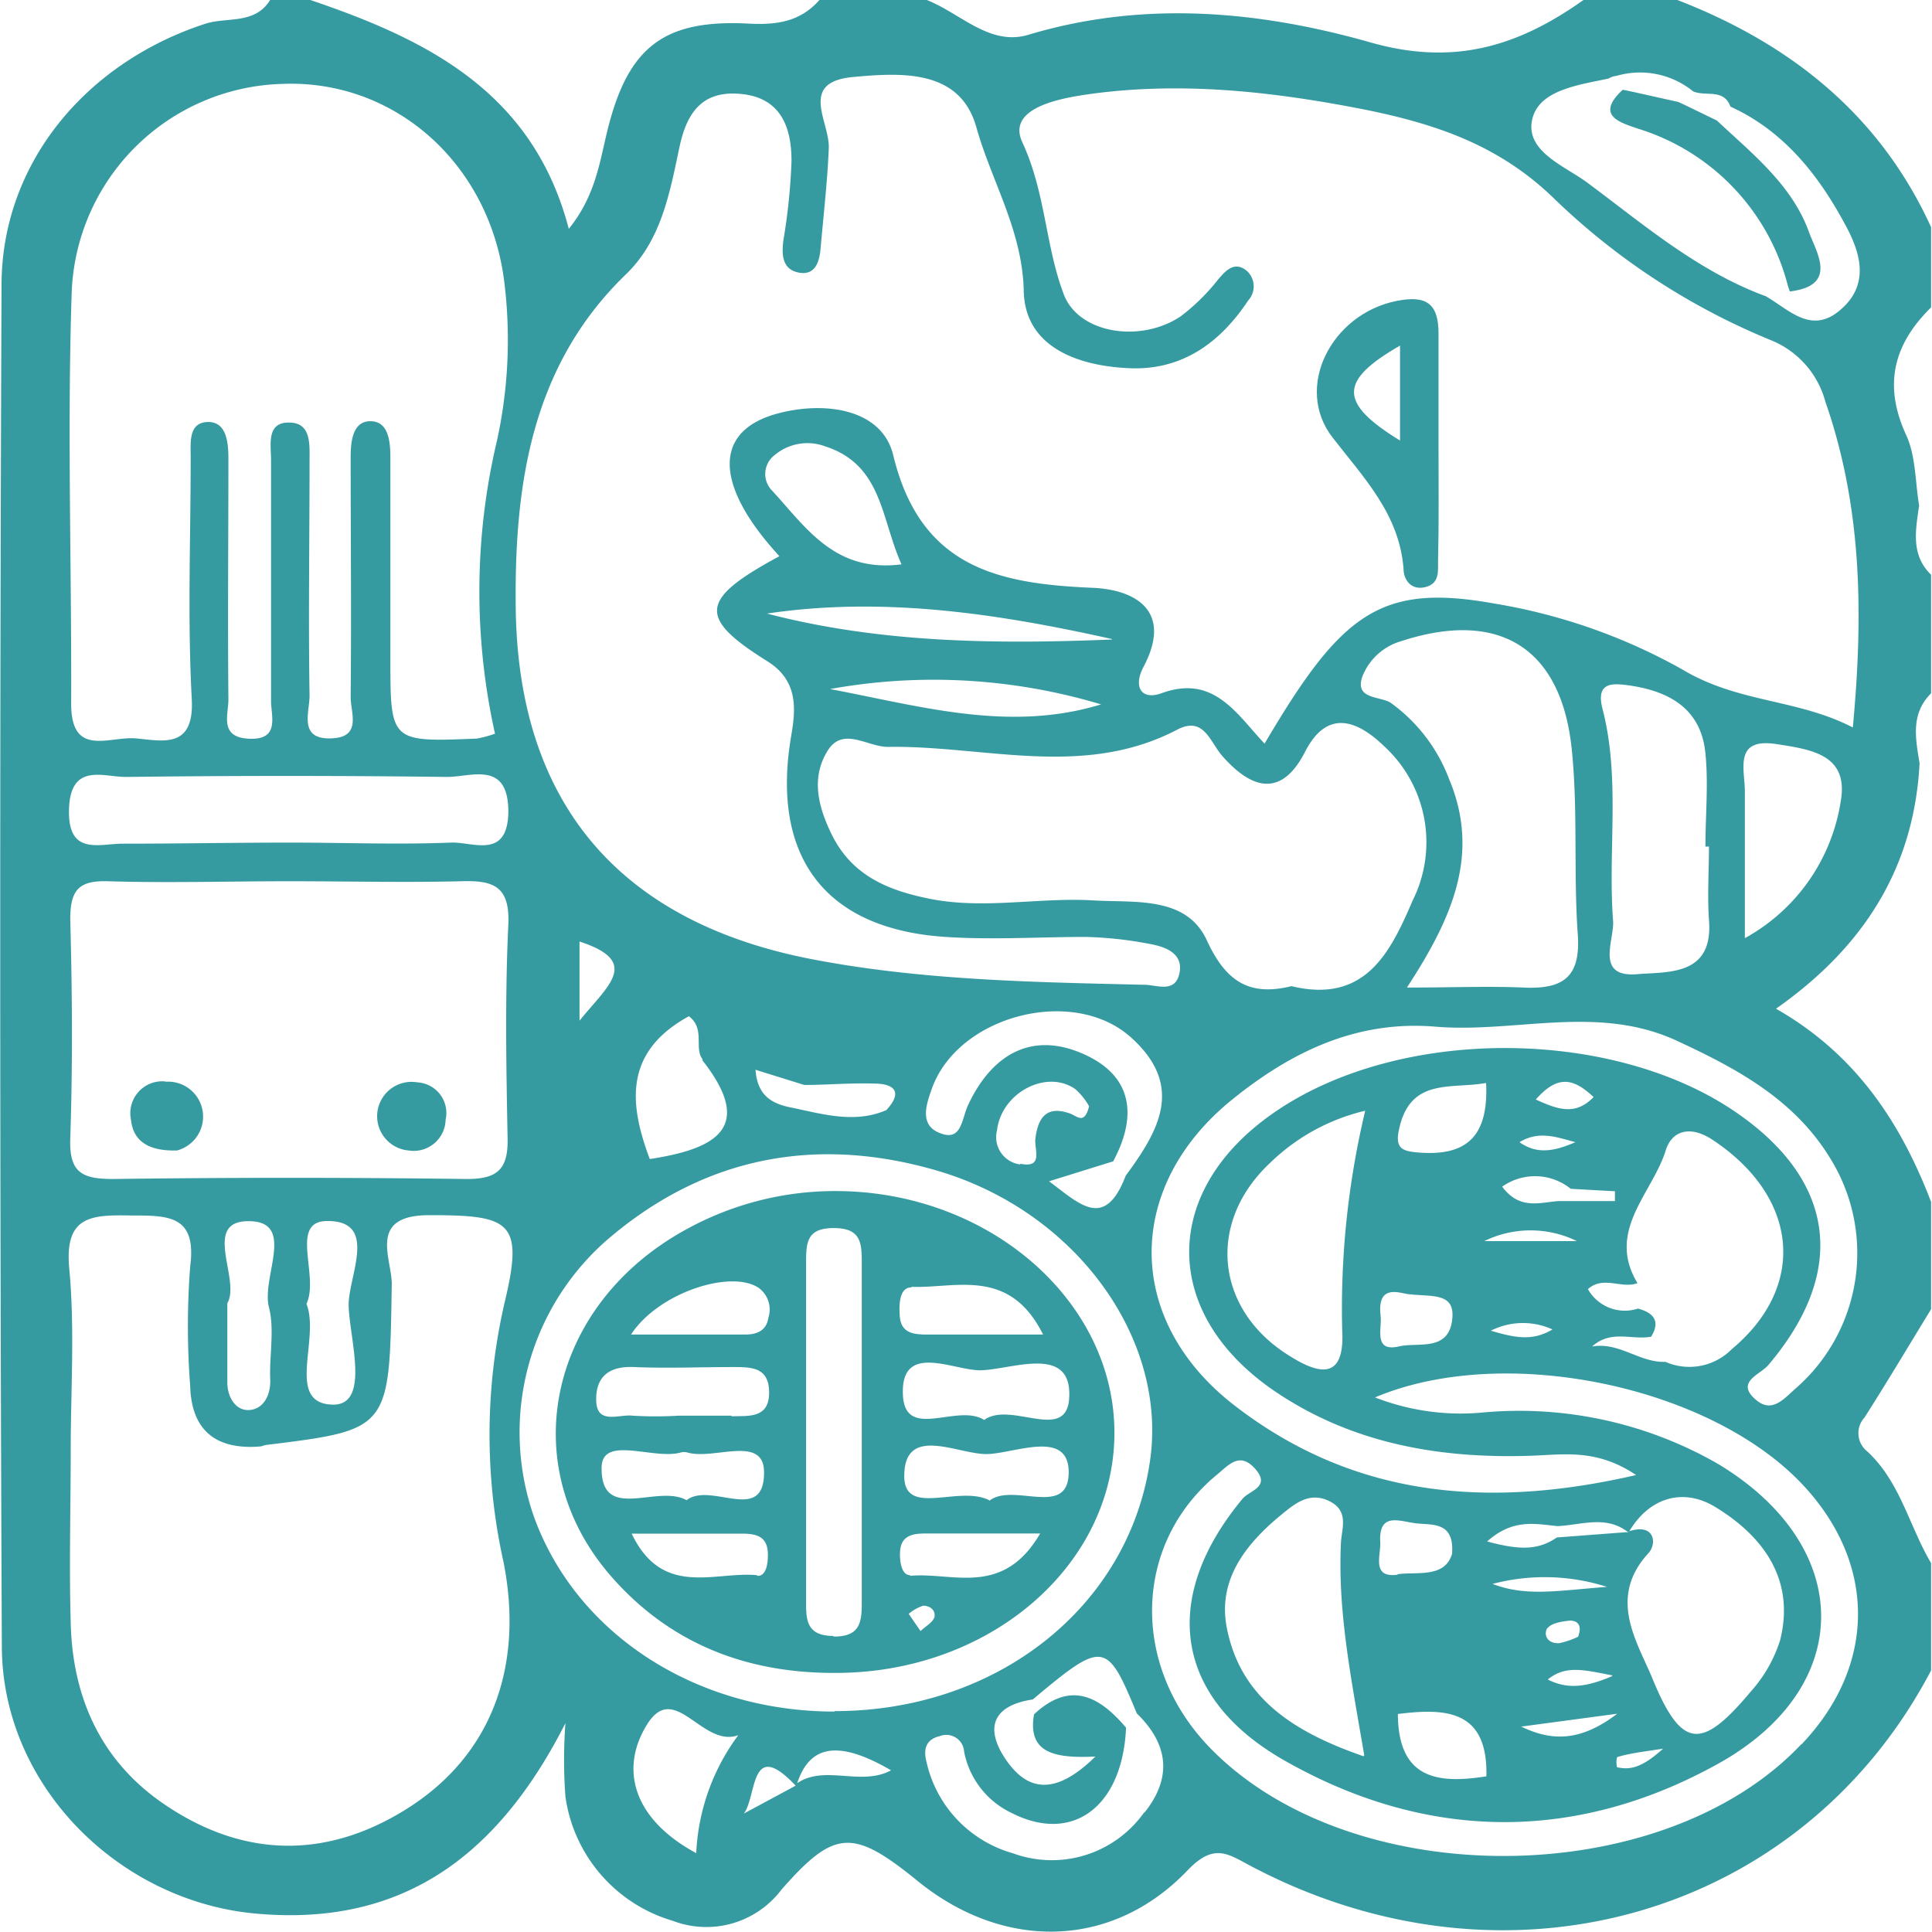 <svg xmlns="http://www.w3.org/2000/svg" width="125.95" height="125.95" viewBox="0 0 125.95 125.95" id="IconThree" fill="#369BA1"><g><g data-name="Layer 2"><g data-name="Layer 1"><path d="M109.35 0h-6.12C99 3 94.82 4.32 89.36 2.77 82.11.71 74.56 0 67 2.28 64.51 3 62.6.86 60.42 0h-7c-1.24 1.4-2.74 1.64-4.61 1.54-5.55-.29-7.88 1.53-9.22 7-.51 2.1-.79 4.25-2.51 6.38C34.75 6 27.85 2.58 20.23 0h-2.62c-1 1.62-2.82 1.09-4.23 1.55C5.64 4.07.13 10.6.1 18.54Q-.08 63 .12 107.38c.05 9 7.57 16.51 16.46 17.36 9.37.89 15.74-3.46 20.28-12.4a32.9 32.9 0 0 0 0 4.78 9.87 9.87 0 0 0 7 8.1 6.13 6.13 0 0 0 7.06-2c3.49-4 4.7-4 8.86-.63 5.59 4.58 12.68 4.52 17.63-.65 1.77-1.85 2.66-1.06 4.23-.24 16.69 8.76 35.86 3.19 44.25-12.8v-7c-1.43-2.41-2-5.28-4.16-7.28a1.51 1.51 0 0 1-.18-2.21c1.49-2.33 2.9-4.71 4.34-7.06v-7c-2-5.21-4.93-9.64-10.11-12.59 5.7-4 9-9.16 9.36-16-.26-1.6-.6-3.22.75-4.56v-7.73c-1.35-1.32-1-2.94-.78-4.52-.26-1.54-.21-3.21-.84-4.58-1.51-3.27-.83-5.92 1.62-8.33v-5.23C122.55 7.49 116.74 2.86 109.35 0zM33.09 74.12c.06 2.09-.63 2.76-2.72 2.74q-11.52-.15-23 0c-2 0-2.86-.4-2.79-2.61.16-4.77.13-9.55 0-14.31 0-1.89.53-2.55 2.45-2.49 3.91.12 7.83 0 11.74 0s7.55.09 11.31 0c2.12-.07 3.16.35 3.06 2.8-.22 4.61-.14 9.25-.05 13.87zM21.66 91.57c-3.07-.1-.78-4.29-1.68-6.57.86-1.82-1.17-5.42 1.38-5.4 3.36 0 1.3 3.67 1.37 5.57.08 2.21 1.42 6.48-1.07 6.4zm-4.12-6.32c.37 1.5 0 3.17.08 4.77 0 1-.47 1.83-1.35 1.9s-1.44-.8-1.45-1.77v-5.19c.89-1.51-1.66-5.31 1.33-5.35 3.22-.04.85 3.66 1.39 5.64zM4.67 19.18A14.13 14.13 0 0 1 18.4 5.47c7.3-.3 13.5 5.16 14.47 12.87a30.72 30.72 0 0 1-.47 10.38 42.69 42.69 0 0 0-.13 19.11 7.26 7.26 0 0 1-1.19.32c-5.63.23-5.63.22-5.63-5.23V29.85c0-1.08-.12-2.36-1.27-2.39s-1.32 1.23-1.32 2.32c0 5.22.05 10.45 0 15.68 0 1 .73 2.56-1.17 2.67-2.28.14-1.5-1.7-1.51-2.79-.08-5.08 0-10.16 0-15.24 0-1.14.14-2.63-1.46-2.55-1.35.06-1.05 1.48-1.05 2.46v15.68c0 1 .59 2.55-1.41 2.47s-1.36-1.56-1.37-2.58c-.05-5.23 0-10.46 0-15.68 0-1.08-.13-2.37-1.29-2.39-1.36 0-1.16 1.38-1.17 2.37 0 5.23-.21 10.46.07 15.67.18 3.26-1.83 2.76-3.61 2.59s-4.31 1.32-4.25-2.39c.03-8.86-.26-17.75.03-26.57zm3.56 31.47q10.45-.13 20.91 0c1.6 0 4-1.09 4 2.28-.05 3.13-2.31 1.94-3.75 2-3.48.14-7 0-10.45 0S11.64 55 8 55c-1.54 0-3.6.81-3.5-2.26s2.28-2.07 3.73-2.09zm24.59 51.16c1.27 6.34-.4 12.53-6.54 16.26-5.19 3.15-10.5 3-15.56-.44-4.16-2.82-6-7-6.11-11.85-.11-3.76 0-7.53 0-11.3s.27-7.85-.09-11.73C4.17 79.2 6 79.2 8.59 79.24c2.41 0 4.24 0 3.81 3.31a51 51 0 0 0 0 7.82c.08 2.87 1.67 4.15 4.52 3.93.14 0 .28-.08.42-.1 8.12-1 8.05-1 8.2-10.5 0-1.68-1.6-4.51 2.5-4.48 5.17 0 6.12.4 4.89 5.55a38.28 38.28 0 0 0-.11 17.04zm12.57 19c-4.15-2.24-5-5.52-3.2-8.4s3.59 1.56 5.94.71a13.94 13.94 0 0 0-2.74 7.66zm6.53-4.5a.42.42 0 0 0 0 .1h-.05l-3.38 1.82c.87-1.13.38-5 3.38-1.82h.05c.81-2.69 2.73-3 6.17-1-1.99 1.07-4.34-.41-6.17.87zm2.49-4.73c-9 0-16.74-5-19.55-12.56a16.64 16.64 0 0 1 5-18.43c6.25-5.23 13.45-6.54 21.21-4.28 9.08 2.65 15.1 11 13.89 19-1.41 9.45-9.96 16.24-20.55 16.24zm-16.63-45v-5.2c4.05 1.32 1.83 2.88 0 5.16zm8 2.53c3.51 4.45.81 5.8-3.42 6.45-1.37-3.64-1.67-7 2.55-9.31 1.09.83.31 2.08.9 2.82zm3.44.62l3.21 1c1.51 0 3-.14 4.55-.09 1.25 0 1.94.5.8 1.73-2 .87-4.05.29-6.06-.14-1.25-.23-2.36-.68-2.47-2.54zm17.28 6.18a1.79 1.79 0 0 1-1.5-2.23c.28-2.43 3.21-4 5.1-2.68a4.37 4.37 0 0 1 .9 1.12c-.31 1.24-.79.63-1.25.47-1.52-.54-2.08.27-2.25 1.63-.1.68.57 1.95-.97 1.65zm6.07-.2c1.64-3.06 1.23-5.69-2.13-7.08s-5.85.27-7.31 3.37c-.48 1-.41 2.6-2.09 1.76-1.04-.57-.66-1.76-.3-2.76 1.69-4.81 9.24-6.76 13-3.36 3.5 3.15 1.81 6.07-.35 9-1.37 3.58-3 1.86-5 .37zm2 42.47a7.37 7.37 0 0 1-8.53 2.64 8 8 0 0 1-5.65-6c-.19-.76-.05-1.43.88-1.64a1.16 1.16 0 0 1 1.58 1 5.58 5.58 0 0 0 3.08 4c4 2.05 7.25-.4 7.48-5.55-1.75-2.07-3.65-3.07-6-.87-.44 2.54 1.36 2.88 4 2.75-2.66 2.62-4.46 2.23-5.85.18s-.83-3.51 1.77-3.9c4.6-3.86 4.83-3.83 6.78.91 2.01 1.95 2.36 4.12.52 6.44zm42.84-4.45c-9.11 9.62-29.41 9.7-38.59.15-5.14-5.36-4.92-13.25.5-17.73.78-.64 1.5-1.55 2.52-.38s-.39 1.4-.83 1.93c-5.34 6.42-4.52 12.94 2.71 17.06 9.26 5.28 19 5.38 28.29.22 9-5 8.9-14.18 0-19.54a26 26 0 0 0-15.53-3.34 15.39 15.39 0 0 1-6.84-1c8.46-3.58 22-.73 28 5.82 4.72 5.14 4.63 11.71-.17 16.77zm-28.53.76c-4.52-1.57-8-3.77-8.9-8.36-.62-3.13 1.23-5.48 3.56-7.39.89-.73 1.83-1.51 3.12-.88s.82 1.76.76 2.67c-.23 4.57.7 9.06 1.52 13.92zm2.21-11.83c-1.7.22-1.06-1.28-1.11-2.13-.11-2 1.3-1.34 2.35-1.22s2.5-.13 2.33 2c-.48 1.56-2.23 1.15-3.51 1.31zm5.81 13.14c-3.23.52-5.75.14-5.77-4.06 3.19-.41 5.87-.23 5.77 4.06zm9.29-15.93c1.35-2.3 3.58-2.87 5.61-1.64 3.1 1.88 5.25 4.7 4.25 8.69a9.08 9.08 0 0 1-1.91 3.35c-3.23 3.86-4.53 3.81-6.48-1-1-2.35-2.82-5.15-.21-8 .6-.64.42-2-1.26-1.44a.21.21 0 0 1 0 .06h-.23l-4.47.34c-1.29.9-2.61.78-4.54.26 1.68-1.51 3.16-1.14 4.59-1 1.55-.07 3.15-.73 4.59.39h.07zm2.23 14.13c-1.38 1.24-2.13 1.4-3 1.21a1.35 1.35 0 0 1 0-.66c.72-.22 1.38-.31 3-.55zm-3.32-4.73c-1.72.73-2.9.87-4.2.22 1.17-.95 2.34-.63 4.2-.27zm-4.21-3.12c.22-.34 1-.46 1.47-.5.35 0 .84.17.52 1.05a5.29 5.29 0 0 1-1.23.42c-.72.05-1.08-.5-.76-1.02zm-3.67-2.87a13.34 13.34 0 0 1 7.54.17c-3.37.26-5.3.65-7.54-.22zm8.21 8.44c-2.5 1.91-4.38 1.74-6.26.84zM90 85.74c-.22-2 1.16-1.47 1.76-1.38 1.6.2 3.13-.14 2.91 1.68-.25 2.09-2.22 1.45-3.45 1.73-1.73.41-1.1-1.2-1.22-2.03zm12.7-11.28c-1.25.54-2.45.86-3.64 0 1.29-.79 2.49-.3 3.64 0zm-2.58-2.78c1.44-1.64 2.47-1.38 3.77-.16-1.2 1.23-2.33.81-3.77.16zm2.28 5.82l2.88.16v.64h-3.7c-1.21.09-2.52.59-3.65-.94a3.71 3.71 0 0 1 4.47.14zm6.19-2.5c.37-1.22 1.52-1.71 3.06-.69 5.61 3.72 6.17 9.54 1.25 13.64a3.88 3.88 0 0 1-4.33.83c-1.68.07-3-1.31-4.78-1 1.25-1.12 2.6-.4 3.85-.64.62-1 .17-1.56-.86-1.83a2.76 2.76 0 0 1-3.26-1.27c1-.9 2.2 0 3.23-.39-2.06-3.41.97-5.85 1.84-8.65zm-5.83 5.91h-6a6.87 6.87 0 0 1 6-.02zm-1.57 5.77c-1.29.75-2.37.55-4 .07a4.64 4.64 0 0 1 4-.09zm-8.63-11.54c-1.08-.08-1.62-.22-1.37-1.44.7-3.49 3.39-2.68 5.69-3.1.17 3.48-1.27 4.76-4.32 4.54zm26.74.35a11.7 11.7 0 0 1-2.21 15c-.77.67-1.54 1.66-2.59.79-1.42-1.18.24-1.65.78-2.29 5.27-6.21 4.37-12.26-2.53-16.76-8.07-5.23-21.43-5.23-29.44.13-7.67 5.11-7.73 13.31-.08 18.42 5 3.35 10.7 4.33 16.64 4.12 2.08-.07 4.22-.47 6.79 1.26-9.92 2.29-18.56 1.34-26.16-4.52-7.22-5.56-7.2-14.32-.12-20 3.81-3.07 8.07-5.14 13.2-4.71 5.29.44 10.67-1.52 15.91 1 3.87 1.8 7.51 3.8 9.81 7.56zm-31.8 11.2c.19 3.31-1.5 2.94-3.5 1.66-4.78-3-5.34-8.65-1.22-12.52A13.25 13.25 0 0 1 89 72.41a55.59 55.59 0 0 0-1.5 14.28zm-15-45C64.91 42 57.37 41.92 50 40c7.57-1.13 15.05 0 22.49 1.66zM50.35 32a1.54 1.54 0 0 1 .15-2.33 3.31 3.31 0 0 1 3.27-.58c3.75 1.2 3.65 4.69 5 7.7-4.35.56-6.23-2.41-8.42-4.79zm21.43 13.92c-6 1.84-11.79.11-17.67-1a37.92 37.92 0 0 1 17.67 1zM53.92 49c1-1.71 2.64-.28 4-.31 6.29-.09 12.7 2.08 18.82-1.12 1.74-.91 2.13.78 2.94 1.71 1.88 2.14 3.84 2.78 5.4-.27s3.68-1.8 5.2-.32a8.49 8.49 0 0 1 1.82 10c-1.46 3.41-3.1 6.76-7.91 5.6-2.73.67-4.27-.28-5.52-3-1.34-2.89-4.68-2.43-7.37-2.59-3.61-.22-7.23.63-10.85-.14-2.7-.56-4.97-1.56-6.25-4.2-.87-1.79-1.32-3.64-.28-5.36zm40.6 1.93a10.81 10.81 0 0 0-3.84-5.1c-.68-.47-2.45-.2-1.84-1.79a3.87 3.87 0 0 1 2.5-2.24c6.33-2.07 10.42.37 11.12 7 .42 4 .11 8.11.4 12.14.19 2.8-1 3.56-3.55 3.44-2.32-.1-4.64 0-7.59 0 2.93-4.49 4.77-8.62 2.8-13.47zm16.89 4.26c0 1.59-.11 3.2 0 4.78.3 3.67-2.67 3.37-4.69 3.54-2.76.22-1.47-2.22-1.56-3.47-.35-4.6.49-9.27-.69-13.83-.44-1.71.59-1.68 1.64-1.54 2.66.36 4.79 1.5 5.07 4.45.2 2 0 4 0 6.07zm8.59-2.95a12.33 12.33 0 0 1-6.25 8.92v-9.58c0-1.42-.75-3.51 2.07-3.07 2.24.35 4.72.67 4.18 3.73zm.76-4.83c-3.64-1.87-7.44-1.57-11.11-3.78a37.49 37.49 0 0 0-12.21-4.28c-7.46-1.35-10 .63-15 9.13-1.83-1.94-3.31-4.53-6.71-3.29-1.34.49-1.86-.43-1.19-1.7 1.95-3.68-.54-5.05-3.31-5.17-6.17-.26-11.23-1.32-13-8.65-.73-3-4.4-3.53-7.47-2.73-4.24 1.1-4.28 4.61.05 9.32-5.22 2.82-5.35 4-.75 6.87 2 1.27 1.81 3.14 1.52 4.84-1.34 7.85 2.17 12.6 10.07 13.11 3 .2 6.11 0 9.16 0a25 25 0 0 1 4.31.49c1 .2 2.1.68 1.74 2-.32 1.16-1.46.64-2.22.63-7.27-.17-14.56-.29-21.72-1.67-12.51-2.42-19.18-10.15-19.3-23-.08-7.89 1-15.67 7.18-21.64 2.31-2.22 2.86-5.31 3.49-8.27.48-2.29 1.5-3.76 4.07-3.49s3.24 2.2 3.24 4.36a39.37 39.37 0 0 1-.53 5.18c-.12.94-.08 1.89 1 2.1s1.36-.71 1.43-1.62c.19-2.16.44-4.32.53-6.48.07-1.75-2-4.31 1.58-4.65 3.18-.29 7-.52 8.05 3.31 1 3.54 3 6.71 3.08 10.66.09 3.57 3.39 4.81 6.63 5 3.52.25 6.1-1.53 8-4.4a1.36 1.36 0 0 0-.17-2c-.73-.52-1.26 0-1.78.62a13.41 13.41 0 0 1-2.46 2.42c-2.65 1.76-6.65 1.1-7.61-1.44-1.21-3.18-1.18-6.65-2.71-9.93-1-2.19 2.35-2.83 4.21-3.1 6.11-.88 12.18-.19 18.2 1 4.56.93 8.69 2.3 12.28 5.8a44.68 44.68 0 0 0 14.15 9.23 6 6 0 0 1 3.52 4c2.37 6.81 2.49 13.72 1.79 21.22zM120 20.18c-1.91 1.68-3.37 0-4.89-.87-4.44-1.63-8-4.71-11.68-7.44-1.46-1.06-3.94-2-3.56-4s3-2.32 5-2.75a1.06 1.06 0 0 1 .5-.17 5.48 5.48 0 0 1 5 1c.8.37 2-.21 2.44 1 3.5 1.6 5.75 4.47 7.49 7.71.96 1.76 1.63 3.86-.3 5.52z"></path><path d="M106.12 99.87h-.01.01z"></path><path d="M51.88 116.34a.42.42 0 0 1 0-.1z"></path><path d="M51.83 116.33h.05v-.07z"></path><path d="M106.18 99.91h-.07z"></path><path d="M105.78 99.85h.33z"></path><path d="M93.78 29.12v-7.38c0-2-.84-2.5-2.74-2.12-4.25.85-6.7 5.64-4.17 8.9 2.05 2.65 4.36 5 4.63 8.58 0 .67.48 1.42 1.44 1.17s.79-1.12.81-1.77c.06-2.5.03-4.92.03-7.38zm-2.51-.4c-4-2.46-4-3.89 0-6.19z"></path><path d="M10.76 70.5A2.08 2.08 0 0 0 8.54 73c.13 1.28 1 2.06 3 2a2.28 2.28 0 0 0-.73-4.48z"></path><path d="M27.2 70.56a2.24 2.24 0 1 0-.57 4.44 2.08 2.08 0 0 0 2.42-2 2 2 0 0 0-1.85-2.44z"></path><path d="M54.82 77.65a20.11 20.11 0 0 0-10 2.45c-9 4.86-11.36 15.33-5 22.64 3.84 4.41 8.85 6.35 14.66 6.32 10 0 18.07-6.93 18.17-15.5s-7.93-15.74-17.83-15.91zM69.71 90.9c0 3.33-3.77.37-5.55 1.67-1.75-1.12-5.2 1.42-5.3-1.69-.12-3.44 3.38-1.49 5.11-1.55 2.03-.07 5.76-1.62 5.74 1.57zm-30.49 4.79c0-2.17 3.39-.5 5.16-1a.79.79 0 0 1 .43 0c1.73.51 5-1.19 5 1.3 0 3.41-3.47.58-5.05 1.81-1.9-1.07-5.57 1.48-5.54-2.11zm10.14 7c-2.76-.27-6.17 1.5-8.18-2.71h7.15c.94 0 1.72.14 1.73 1.35.01.67-.14 1.45-.7 1.4zm-1.67-10.4h-3.45a25.18 25.18 0 0 1-3 0c-.86-.11-2.31.61-2.37-.94s.79-2.31 2.46-2.23c2.15.09 4.31 0 6.46 0 1.2 0 2.36 0 2.35 1.69s-1.39 1.48-2.45 1.52zm2.41-6.45c-.1.88-.71 1.16-1.52 1.16h-7.44c1.76-2.72 6.47-4.24 8.29-3.06a1.74 1.74 0 0 1 .67 1.94zm4.24 20.81c-1.73 0-1.8-1-1.79-2.24V93.1 82.22c0-1.31.12-2.17 1.83-2.16s1.8.92 1.8 2.2v22.19c.01 1.34-.13 2.25-1.84 2.24zm5.08-22.76c2.9.11 6.38-1.3 8.58 3.11h-7.6c-1 0-1.73-.17-1.75-1.35-.04-.65 0-1.74.77-1.72zm1.48 21.56c-.09.31-.51.53-.89.88l-.77-1.12a2.79 2.79 0 0 1 .94-.53c.46-.01.87.32.72.81zm-1.56-2.76c-.53 0-.67-.76-.67-1.37 0-1.18.73-1.35 1.67-1.35h7.47c-2.44 4.19-5.73 2.5-8.47 2.76zm5.15-4.89c-2-1-5.53 1.13-5.54-1.57 0-3.45 3.62-1.34 5.49-1.44s5.24-1.59 5.23 1.2c-.02 3.01-3.62.62-5.18 1.85z"></path><path d="M117.93 15.13c-1.11-3.08-3.69-5.1-6-7.27l-.12-.06-1.92-.93-.47-.22-2.91-.65-.72-.15c-1.81 1.68-.2 2.13 1 2.54a14.49 14.49 0 0 1 9.77 10.26l.12.35c3.17-.38 1.74-2.52 1.25-3.87z"></path></g></g></g></svg>